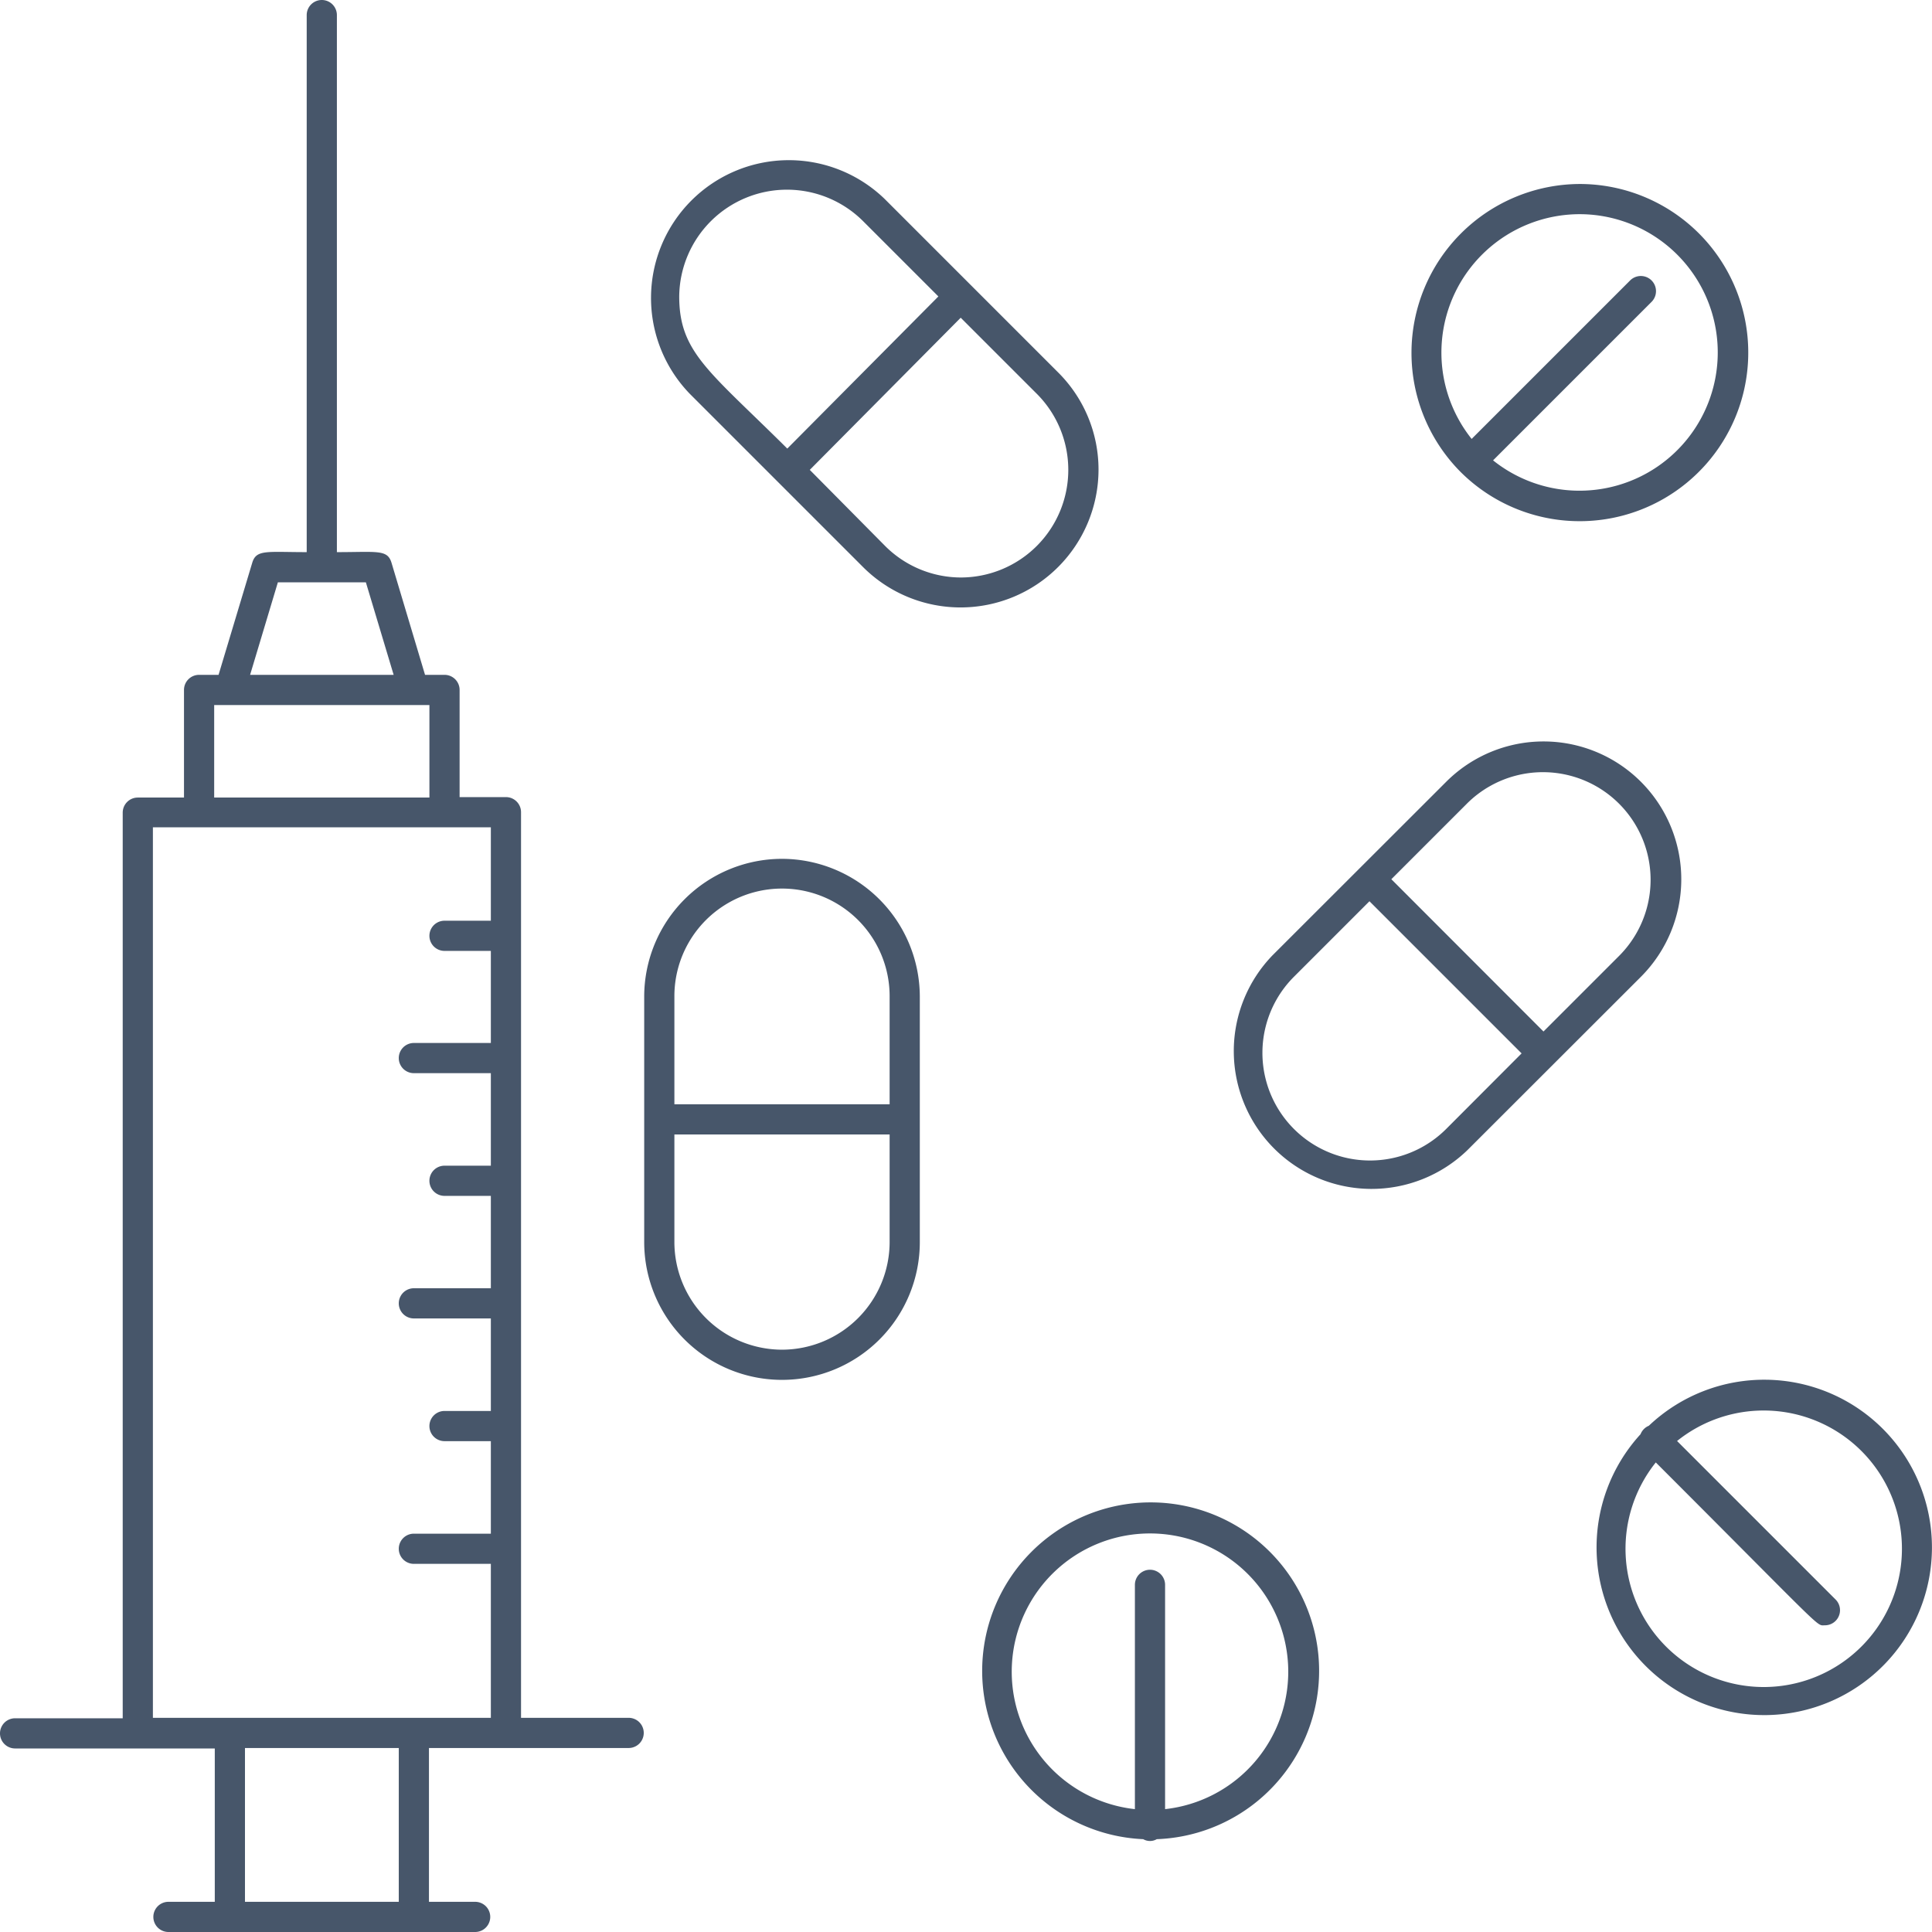 <svg xmlns="http://www.w3.org/2000/svg" viewBox="0 0 128 128"><defs><style>.cls-1{fill:#47566a;}</style></defs><title>Drugs Addict</title><g id="Drugs_Addict" data-name="Drugs Addict"><path class="cls-1" d="M41.65,113.81H34.52v-60a1,1,0,0,0-1-1H30.45V45.71a1,1,0,0,0-1-1H28.16l-2.22-7.42c-.27-.9-.93-.71-3.62-.71V1a1,1,0,0,0-2,0V36.58c-2.67,0-3.34-.19-3.61.71l-2.23,7.42H13.19a1,1,0,0,0-1,1v7.13H9.13a1,1,0,0,0-1,1v60H1a1,1,0,0,0,0,2H14.23V126H11.16a1,1,0,0,0,0,2H31.48a1,1,0,0,0,0-2H28.42V115.81H41.65A1,1,0,0,0,41.65,113.81ZM18.41,38.58h5.83l1.84,6.13H16.57Zm-4.22,8.13H28.45v6.13H14.19ZM26.42,126H16.23V115.81H26.42ZM10.13,113.81v-59H32.52V61H29.45a1,1,0,0,0,0,2h3.07V69.1h-5.1a1,1,0,0,0,0,2h5.1v6.13H29.45a1,1,0,0,0,0,2h3.07v6.12h-5.1a1,1,0,0,0,0,2h5.1v6.13H29.45a1,1,0,0,0,0,2h3.07v6.13h-5.1a1,1,0,0,0,0,2h5.1v10.2Z"/><path class="cls-1" d="M109.24,94.46a1,1,0,0,0-.55.56,11.11,11.11,0,1,0,.55-.56Zm7.6,17.31a9.16,9.16,0,0,1-7.14-14.88c11.37,11.37,10.61,10.79,11.2,10.79a1,1,0,0,0,.71-1.71l-10.5-10.5a9.16,9.16,0,1,1,5.73,16.3Z"/><path class="cls-1" d="M68.3,102.85a11.16,11.16,0,0,0,7.44,19,.9.9,0,0,0,.9,0,11.16,11.16,0,1,0-8.34-19Zm8.89,17V105a1,1,0,0,0-2,0v14.86a9.16,9.16,0,1,1,2,0Z"/><path class="cls-1" d="M96.75,31.25a11.17,11.17,0,1,0,7.9-19.06A11.19,11.19,0,0,0,96.75,31.25Zm7.9-17.06A9.16,9.16,0,1,1,98.92,30.5L109.42,20A1,1,0,0,0,108,18.58L97.5,29.08A9.17,9.17,0,0,1,104.65,14.19Z"/><path class="cls-1" d="M51.81,56.9A9.14,9.14,0,0,0,42.68,66V82.29a9.13,9.13,0,1,0,18.26,0V66A9.15,9.15,0,0,0,51.81,56.9Zm0,32.52a7.14,7.14,0,0,1-7.13-7.13V75.16H58.94v7.13A7.14,7.14,0,0,1,51.81,89.42Zm7.13-16.26H44.68V66a7.13,7.13,0,1,1,14.26,0Z"/><path class="cls-1" d="M108.72,51.8a9.12,9.12,0,0,0-12.91,0L84.31,63.29A9.13,9.13,0,0,0,97.22,76.2l11.5-11.49A9.14,9.14,0,0,0,108.72,51.8Zm-12.91,23A7.13,7.13,0,0,1,85.73,64.71l5-5,10.08,10.08Zm6.45-6.46L92.18,58.25l5-5a7.13,7.13,0,0,1,10.09,10.08Z"/><path class="cls-1" d="M72.78,31.13a9.08,9.08,0,0,0-2.67-6.45l-11.5-11.5A9.13,9.13,0,0,0,45.7,26.09l11.5,11.5A9.14,9.14,0,0,0,72.78,31.13ZM45,19.64a7.14,7.14,0,0,1,12.17-5l5,5L52.16,29.72C47,24.59,45,23.36,45,19.64ZM63.65,38.26a7.11,7.11,0,0,1-5-2.08l-5-5.05L63.65,21.05l5,5A7.13,7.13,0,0,1,63.65,38.26Z"/></g></svg>
